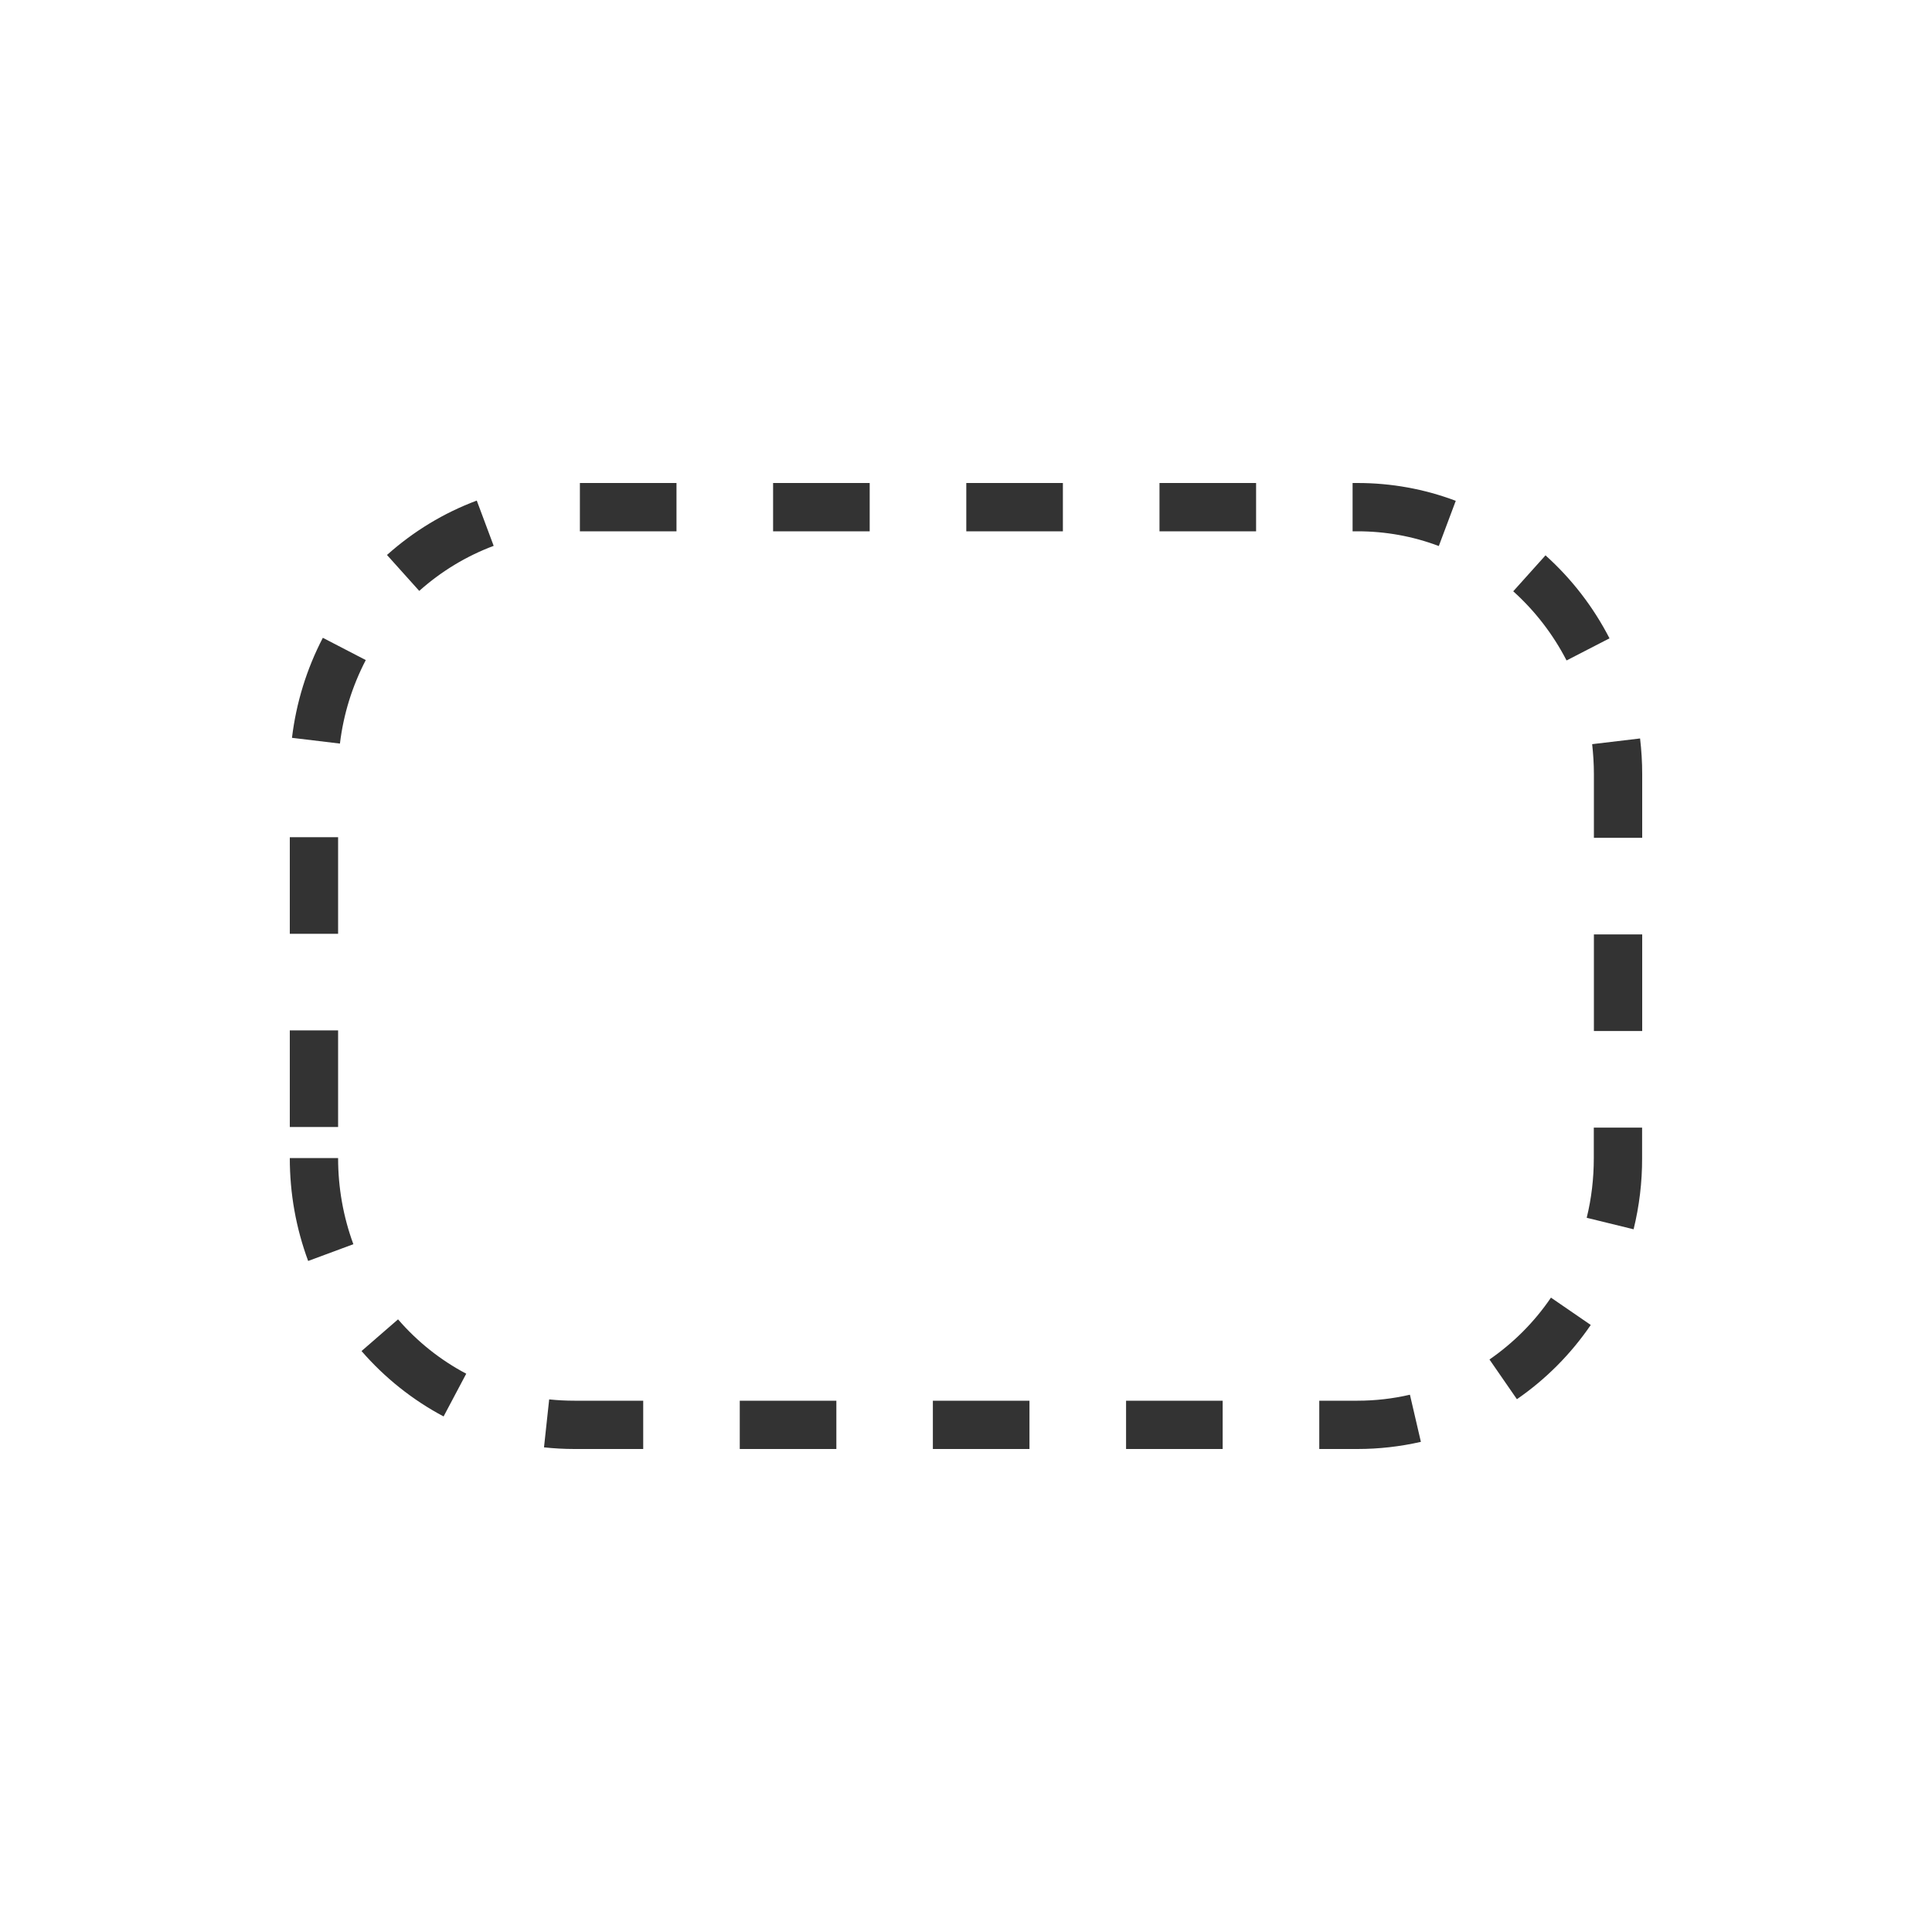 <?xml version="1.0" encoding="utf-8"?>
<!-- Generator: Adobe Illustrator 16.0.0, SVG Export Plug-In . SVG Version: 6.00 Build 0)  -->
<!DOCTYPE svg PUBLIC "-//W3C//DTD SVG 1.1//EN" "http://www.w3.org/Graphics/SVG/1.1/DTD/svg11.dtd">
<svg version="1.1" id="图层_1" xmlns="http://www.w3.org/2000/svg" xmlns:xlink="http://www.w3.org/1999/xlink" x="0px" y="0px"
	 width="40px" height="40px" viewBox="0 0 40 40" enable-background="new 0 0 40 40" xml:space="preserve">
<g>
	<path fill="#333333" d="M28.105,30h-0.791v-1h0.791c0.369,0,0.733-0.042,1.086-0.124l0.227,0.976
		C28.992,29.949,28.551,30,28.105,30z M25.314,30h-2v-1h2V30z M21.314,30h-2v-1h2V30z M17.316,30h-2v-1h2V30z M13.316,30h-1.422
		c-0.213,0-0.424-0.012-0.631-0.034l0.107-0.993C11.543,28.991,11.717,29,11.895,29h1.422V30z M9.184,29.326
		c-0.643-0.342-1.215-0.797-1.699-1.354l0.756-0.656c0.402,0.465,0.878,0.843,1.412,1.125L9.184,29.326z M31.406,28.969
		l-0.568-0.822c0.498-0.345,0.928-0.774,1.273-1.281l0.824,0.566C32.521,28.037,32.006,28.555,31.406,28.969z M6.38,26.107
		C6.128,25.426,6,24.71,6,23.977h1c0,0.613,0.107,1.215,0.316,1.783L6.38,26.107z M33.822,25.451l-0.971-0.238
		c0.099-0.402,0.147-0.816,0.147-1.236v-0.631h1v0.631C34,24.477,33.939,24.973,33.822,25.451z M7,23.333H6v-2h1V23.333z M34,21.346
		h-1v-2h1V21.346z M7,19.333H6v-2h1V19.333z M34,17.346h-1v-1.32c0-0.209-0.014-0.416-0.036-0.619l0.992-0.118
		C33.984,15.529,34,15.775,34,16.025V17.346z M7.038,15.395l-0.993-0.119c0.088-0.728,0.303-1.424,0.639-2.071l0.889,0.461
		C7.292,14.206,7.111,14.788,7.038,15.395z M32.434,13.674c-0.281-0.543-0.652-1.025-1.104-1.432l0.668-0.744
		c0.543,0.488,0.989,1.066,1.325,1.718L32.434,13.674z M8.68,12.234L8.012,11.49c0.551-0.492,1.176-0.871,1.859-1.126l0.35,0.937
		C9.654,11.514,9.136,11.827,8.68,12.234z M29.789,11.305C29.252,11.102,28.686,11,28.105,11h-0.101v-1h0.101
		c0.701,0,1.386,0.124,2.035,0.369L29.789,11.305z M26.006,11h-2v-1h2V11z M22.006,11h-2v-1h2V11z M18.006,11h-2v-1h2V11z
		 M14.006,11h-2v-1h2V11z"/>
</g>
</svg>
